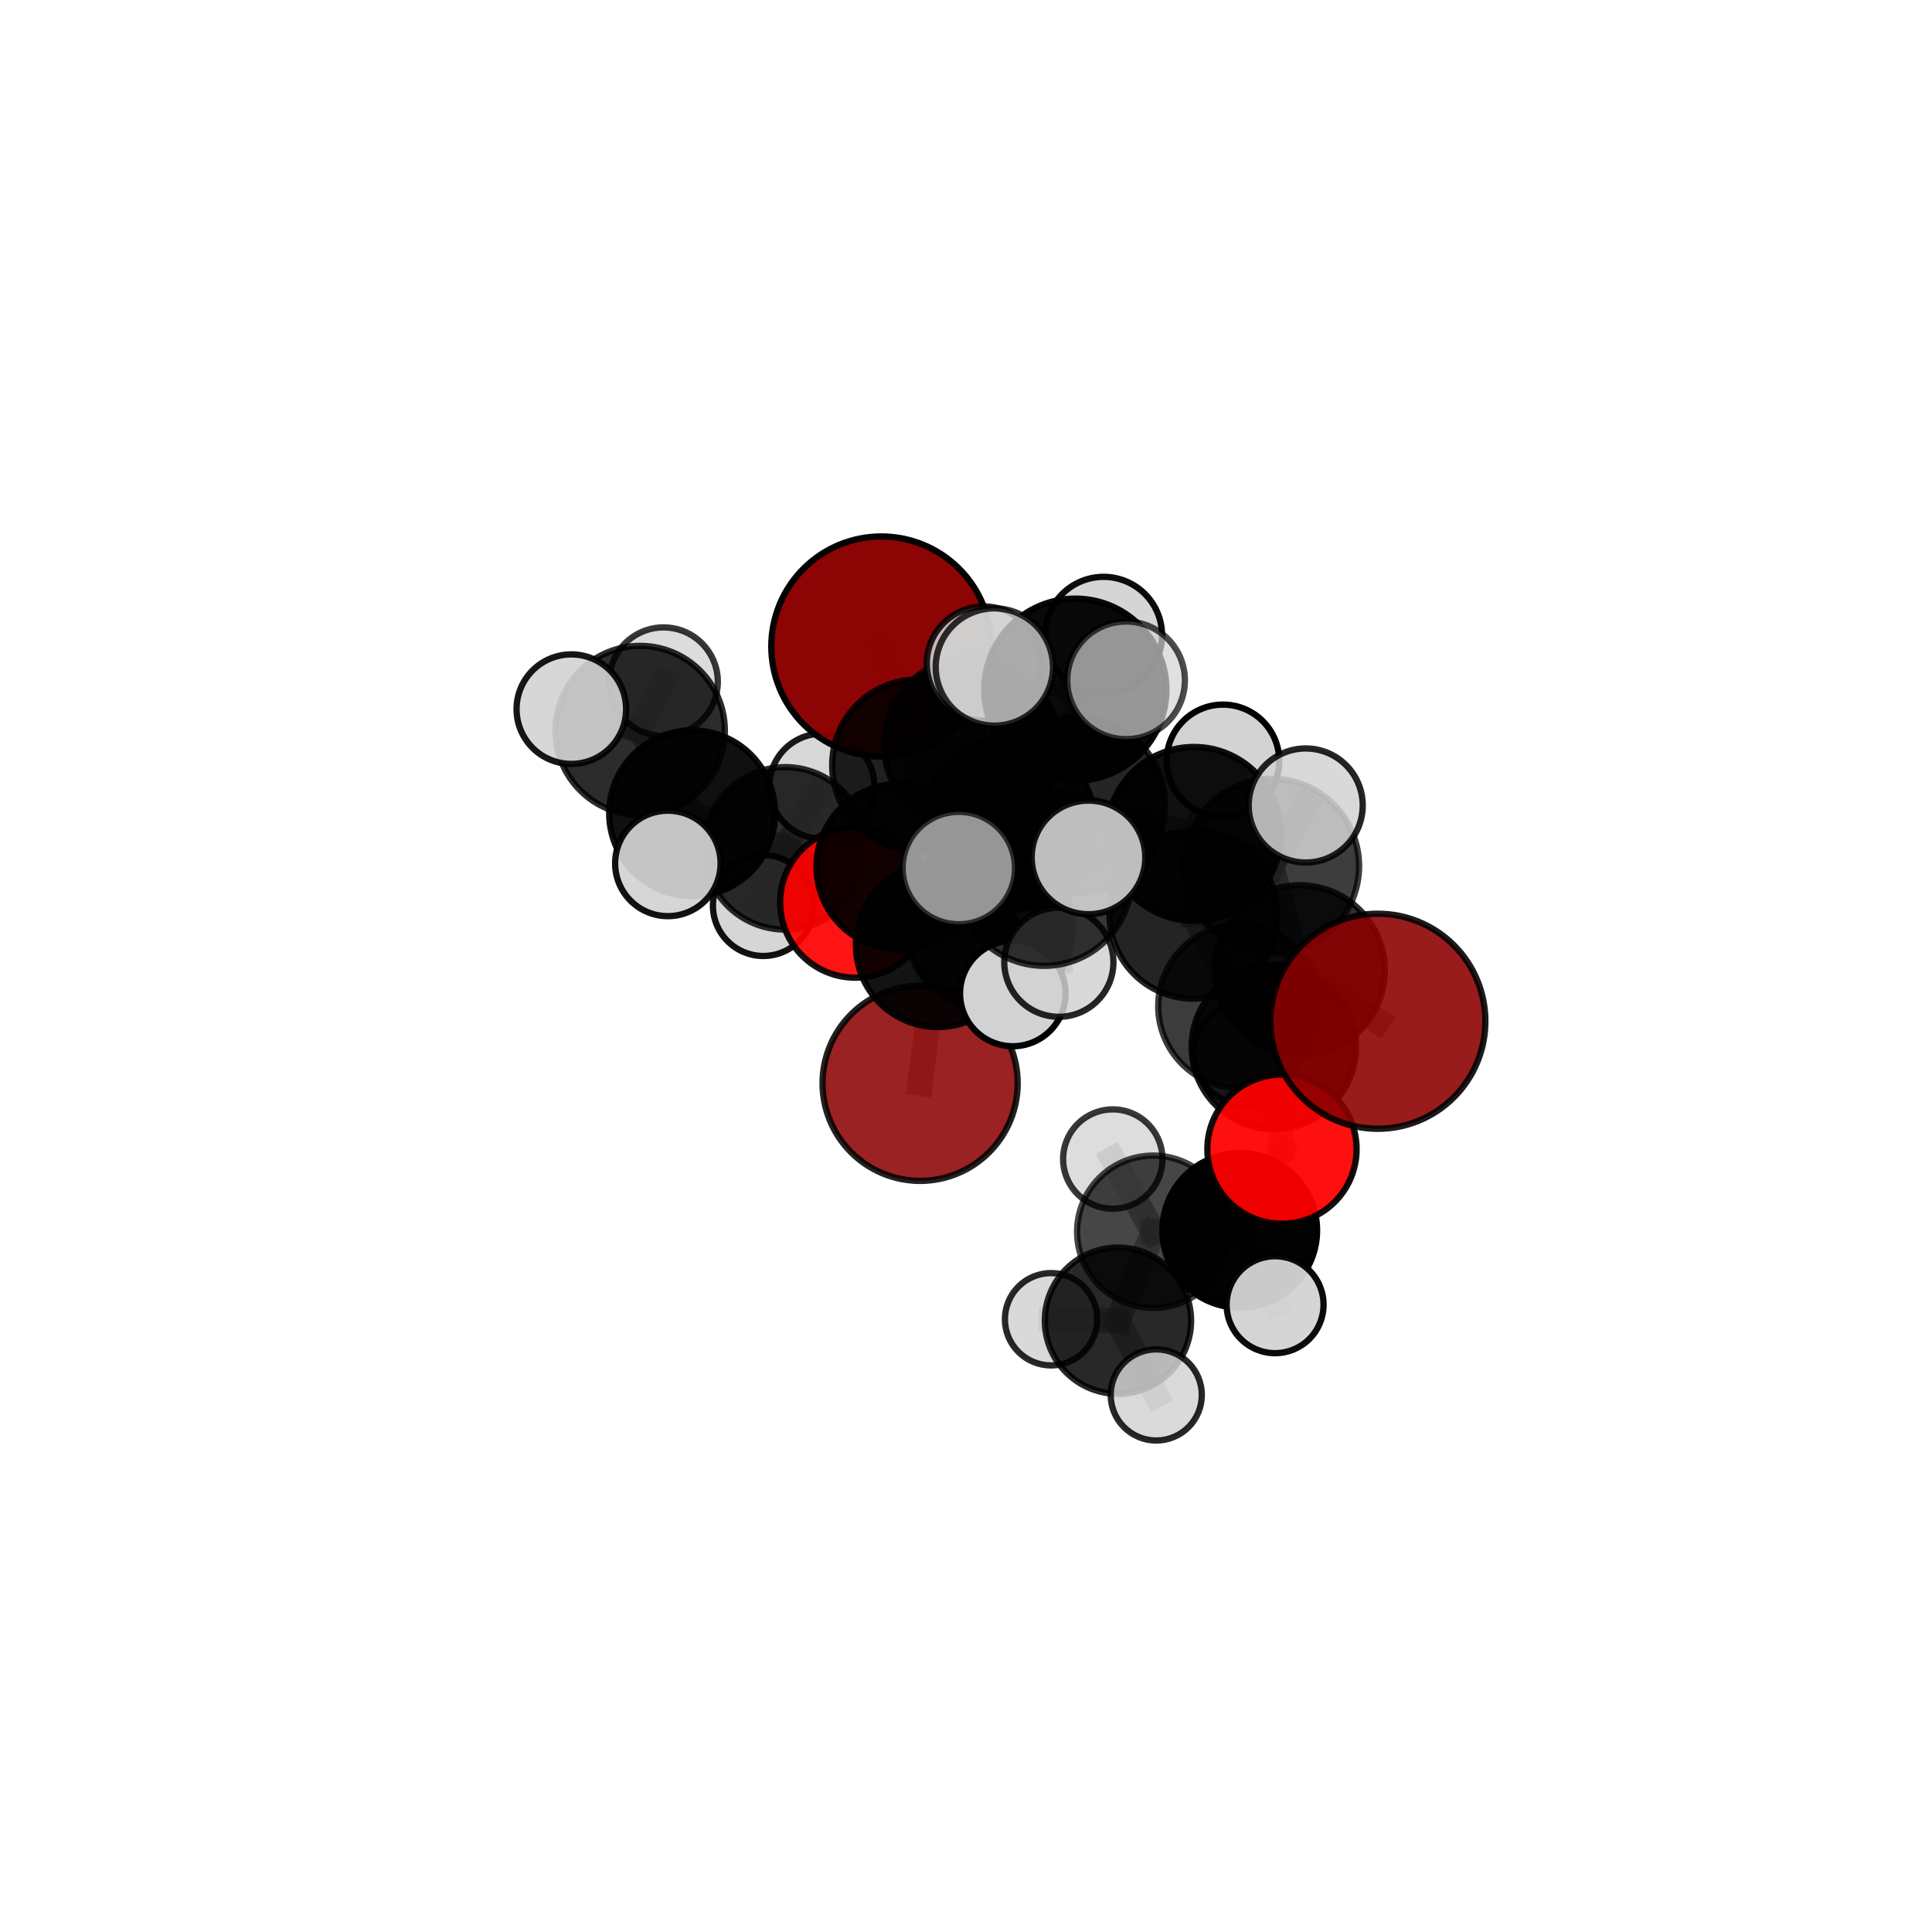 <?xml version="1.0" encoding="utf-8" standalone="no"?>
<!DOCTYPE svg PUBLIC "-//W3C//DTD SVG 1.1//EN"
  "http://www.w3.org/Graphics/SVG/1.1/DTD/svg11.dtd">
<svg xmlns:xlink="http://www.w3.org/1999/xlink" width="153pt" height="153pt" viewBox="0 0 153 153" xmlns="http://www.w3.org/2000/svg" version="1.1">
 <defs>
  <style type="text/css">*{stroke-linejoin: round; stroke-linecap: butt}</style>
 </defs>
 <g id="figure_1">
  <g id="patch_1">
   <path d="M 0 153 
L 153 153 
L 153 0 
L 0 0 
L 0 153 
z
" style="fill: none"/>
  </g>
  <g id="patch_2">
   <path d="M 7.2 145.8 
L 145.8 145.8 
L 145.8 7.2 
L 7.2 7.2 
L 7.2 145.8 
z
" style="fill: none"/>
  </g>
  <g id="axes_1">
   <g id="line2d_1">
    <path d="M 69.792 51.193 
L 72.691 60.599 
" clip-path="url(#p7b67202064)" style="fill: none; stroke: #808080; stroke-opacity: 0.731; stroke-width: 2; stroke-linecap: square"/>
   </g>
   <g id="line2d_2">
    <path d="M 72.691 60.599 
L 71.22 68.628 
" clip-path="url(#p7b67202064)" style="fill: none; stroke: #808080; stroke-opacity: 0.703; stroke-width: 2; stroke-linecap: square"/>
   </g>
   <g id="line2d_3">
    <path d="M 109.114 80.875 
L 102.932 76.84 
" clip-path="url(#p7b67202064)" style="fill: none; stroke: #808080; stroke-opacity: 0.715; stroke-width: 2; stroke-linecap: square"/>
   </g>
   <g id="line2d_4">
    <path d="M 102.932 76.84 
L 100.879 82.908 
" clip-path="url(#p7b67202064)" style="fill: none; stroke: #808080; stroke-opacity: 0.695; stroke-width: 2; stroke-linecap: square"/>
   </g>
   <g id="line2d_5">
    <path d="M 72.866 85.79 
L 74.261 74.855 
" clip-path="url(#p7b67202064)" style="fill: none; stroke: #808080; stroke-opacity: 0.65; stroke-width: 2; stroke-linecap: square"/>
   </g>
   <g id="line2d_6">
    <path d="M 74.261 74.855 
L 71.22 68.628 
" clip-path="url(#p7b67202064)" style="fill: none; stroke: #808080; stroke-opacity: 0.679; stroke-width: 2; stroke-linecap: square"/>
   </g>
   <g id="line2d_7">
    <path d="M 101.522 91.005 
L 100.879 82.908 
" clip-path="url(#p7b67202064)" style="fill: none; stroke: #808080; stroke-opacity: 0.666; stroke-width: 2; stroke-linecap: square"/>
   </g>
   <g id="line2d_8">
    <path d="M 101.522 91.005 
L 98.178 97.437 
" clip-path="url(#p7b67202064)" style="fill: none; stroke: #808080; stroke-opacity: 0.638; stroke-width: 2; stroke-linecap: square"/>
   </g>
   <g id="line2d_9">
    <path d="M 98.178 97.437 
L 91.329 97.546 
" clip-path="url(#p7b67202064)" style="fill: none; stroke: #808080; stroke-opacity: 0.617; stroke-width: 2; stroke-linecap: square"/>
   </g>
   <g id="line2d_10">
    <path d="M 98.178 97.437 
L 100.978 103.323 
" clip-path="url(#p7b67202064)" style="fill: none; stroke: #808080; stroke-opacity: 0.615; stroke-width: 2; stroke-linecap: square"/>
   </g>
   <g id="line2d_11">
    <path d="M 67.739 71.468 
L 71.22 68.628 
" clip-path="url(#p7b67202064)" style="fill: none; stroke: #808080; stroke-opacity: 0.673; stroke-width: 2; stroke-linecap: square"/>
   </g>
   <g id="line2d_12">
    <path d="M 67.739 71.468 
L 62.174 67.183 
" clip-path="url(#p7b67202064)" style="fill: none; stroke: #808080; stroke-opacity: 0.664; stroke-width: 2; stroke-linecap: square"/>
   </g>
   <g id="line2d_13">
    <path d="M 62.174 67.183 
L 54.813 64.405 
" clip-path="url(#p7b67202064)" style="fill: none; stroke: #808080; stroke-opacity: 0.677; stroke-width: 2; stroke-linecap: square"/>
   </g>
   <g id="line2d_14">
    <path d="M 62.174 67.183 
L 60.45 71.714 
" clip-path="url(#p7b67202064)" style="fill: none; stroke: #808080; stroke-opacity: 0.654; stroke-width: 2; stroke-linecap: square"/>
   </g>
   <g id="line2d_15">
    <path d="M 62.174 67.183 
L 65.089 62.26 
" clip-path="url(#p7b67202064)" style="fill: none; stroke: #808080; stroke-opacity: 0.672; stroke-width: 2; stroke-linecap: square"/>
   </g>
   <g id="line2d_16">
    <path d="M 85.285 63.761 
L 94.551 66.038 
" clip-path="url(#p7b67202064)" style="fill: none; stroke: #808080; stroke-opacity: 0.742; stroke-width: 2; stroke-linecap: square"/>
   </g>
   <g id="line2d_17">
    <path d="M 85.285 63.761 
L 79.875 65.247 
" clip-path="url(#p7b67202064)" style="fill: none; stroke: #808080; stroke-opacity: 0.738; stroke-width: 2; stroke-linecap: square"/>
   </g>
   <g id="line2d_18">
    <path d="M 85.285 63.761 
L 85.157 54.618 
" clip-path="url(#p7b67202064)" style="fill: none; stroke: #808080; stroke-opacity: 0.768; stroke-width: 2; stroke-linecap: square"/>
   </g>
   <g id="line2d_19">
    <path d="M 85.285 63.761 
L 82.683 69.551 
" clip-path="url(#p7b67202064)" style="fill: none; stroke: #808080; stroke-opacity: 0.745; stroke-width: 2; stroke-linecap: square"/>
   </g>
   <g id="line2d_20">
    <path d="M 94.551 66.038 
L 100.716 68.591 
" clip-path="url(#p7b67202064)" style="fill: none; stroke: #808080; stroke-opacity: 0.737; stroke-width: 2; stroke-linecap: square"/>
   </g>
   <g id="line2d_21">
    <path d="M 94.551 66.038 
L 94.517 72.437 
" clip-path="url(#p7b67202064)" style="fill: none; stroke: #808080; stroke-opacity: 0.717; stroke-width: 2; stroke-linecap: square"/>
   </g>
   <g id="line2d_22">
    <path d="M 94.551 66.038 
L 96.848 60.258 
" clip-path="url(#p7b67202064)" style="fill: none; stroke: #808080; stroke-opacity: 0.742; stroke-width: 2; stroke-linecap: square"/>
   </g>
   <g id="line2d_23">
    <path d="M 79.875 65.247 
L 78.389 73.402 
" clip-path="url(#p7b67202064)" style="fill: none; stroke: #808080; stroke-opacity: 0.711; stroke-width: 2; stroke-linecap: square"/>
   </g>
   <g id="line2d_24">
    <path d="M 79.875 65.247 
L 76.934 58.975 
" clip-path="url(#p7b67202064)" style="fill: none; stroke: #808080; stroke-opacity: 0.734; stroke-width: 2; stroke-linecap: square"/>
   </g>
   <g id="line2d_25">
    <path d="M 85.157 54.618 
L 78.747 52.821 
" clip-path="url(#p7b67202064)" style="fill: none; stroke: #808080; stroke-opacity: 0.791; stroke-width: 2; stroke-linecap: square"/>
   </g>
   <g id="line2d_26">
    <path d="M 85.157 54.618 
L 89.176 53.877 
" clip-path="url(#p7b67202064)" style="fill: none; stroke: #808080; stroke-opacity: 0.793; stroke-width: 2; stroke-linecap: square"/>
   </g>
   <g id="line2d_27">
    <path d="M 85.157 54.618 
L 87.395 50.311 
" clip-path="url(#p7b67202064)" style="fill: none; stroke: #808080; stroke-opacity: 0.79; stroke-width: 2; stroke-linecap: square"/>
   </g>
   <g id="line2d_28">
    <path d="M 82.683 69.551 
L 75.929 68.744 
" clip-path="url(#p7b67202064)" style="fill: none; stroke: #808080; stroke-opacity: 0.745; stroke-width: 2; stroke-linecap: square"/>
   </g>
   <g id="line2d_29">
    <path d="M 82.683 69.551 
L 83.853 76.201 
" clip-path="url(#p7b67202064)" style="fill: none; stroke: #808080; stroke-opacity: 0.73; stroke-width: 2; stroke-linecap: square"/>
   </g>
   <g id="line2d_30">
    <path d="M 82.683 69.551 
L 86.2 67.9 
" clip-path="url(#p7b67202064)" style="fill: none; stroke: #808080; stroke-opacity: 0.751; stroke-width: 2; stroke-linecap: square"/>
   </g>
   <g id="line2d_31">
    <path d="M 100.716 68.591 
L 102.932 76.84 
" clip-path="url(#p7b67202064)" style="fill: none; stroke: #808080; stroke-opacity: 0.726; stroke-width: 2; stroke-linecap: square"/>
   </g>
   <g id="line2d_32">
    <path d="M 100.716 68.591 
L 103.403 63.788 
" clip-path="url(#p7b67202064)" style="fill: none; stroke: #808080; stroke-opacity: 0.752; stroke-width: 2; stroke-linecap: square"/>
   </g>
   <g id="line2d_33">
    <path d="M 94.517 72.437 
L 98.193 79.687 
" clip-path="url(#p7b67202064)" style="fill: none; stroke: #808080; stroke-opacity: 0.686; stroke-width: 2; stroke-linecap: square"/>
   </g>
   <g id="line2d_34">
    <path d="M 78.389 73.402 
L 74.261 74.855 
" clip-path="url(#p7b67202064)" style="fill: none; stroke: #808080; stroke-opacity: 0.683; stroke-width: 2; stroke-linecap: square"/>
   </g>
   <g id="line2d_35">
    <path d="M 78.389 73.402 
L 80.205 78.678 
" clip-path="url(#p7b67202064)" style="fill: none; stroke: #808080; stroke-opacity: 0.688; stroke-width: 2; stroke-linecap: square"/>
   </g>
   <g id="line2d_36">
    <path d="M 76.934 58.975 
L 72.691 60.599 
" clip-path="url(#p7b67202064)" style="fill: none; stroke: #808080; stroke-opacity: 0.73; stroke-width: 2; stroke-linecap: square"/>
   </g>
   <g id="line2d_37">
    <path d="M 76.934 58.975 
L 77.918 52.552 
" clip-path="url(#p7b67202064)" style="fill: none; stroke: #808080; stroke-opacity: 0.753; stroke-width: 2; stroke-linecap: square"/>
   </g>
   <g id="line2d_38">
    <path d="M 98.193 79.687 
L 100.879 82.908 
" clip-path="url(#p7b67202064)" style="fill: none; stroke: #808080; stroke-opacity: 0.675; stroke-width: 2; stroke-linecap: square"/>
   </g>
   <g id="line2d_39">
    <path d="M 98.193 79.687 
L 98.573 83.437 
" clip-path="url(#p7b67202064)" style="fill: none; stroke: #808080; stroke-opacity: 0.66; stroke-width: 2; stroke-linecap: square"/>
   </g>
   <g id="line2d_40">
    <path d="M 91.329 97.546 
L 88.535 104.591 
" clip-path="url(#p7b67202064)" style="fill: none; stroke: #808080; stroke-opacity: 0.594; stroke-width: 2; stroke-linecap: square"/>
   </g>
   <g id="line2d_41">
    <path d="M 91.329 97.546 
L 88.124 91.789 
" clip-path="url(#p7b67202064)" style="fill: none; stroke: #808080; stroke-opacity: 0.619; stroke-width: 2; stroke-linecap: square"/>
   </g>
   <g id="line2d_42">
    <path d="M 54.813 64.405 
L 50.695 57.853 
" clip-path="url(#p7b67202064)" style="fill: none; stroke: #808080; stroke-opacity: 0.697; stroke-width: 2; stroke-linecap: square"/>
   </g>
   <g id="line2d_43">
    <path d="M 54.813 64.405 
L 52.89 68.376 
" clip-path="url(#p7b67202064)" style="fill: none; stroke: #808080; stroke-opacity: 0.684; stroke-width: 2; stroke-linecap: square"/>
   </g>
   <g id="line2d_44">
    <path d="M 88.535 104.591 
L 83.238 104.475 
" clip-path="url(#p7b67202064)" style="fill: none; stroke: #808080; stroke-opacity: 0.574; stroke-width: 2; stroke-linecap: square"/>
   </g>
   <g id="line2d_45">
    <path d="M 88.535 104.591 
L 91.566 110.47 
" clip-path="url(#p7b67202064)" style="fill: none; stroke: #808080; stroke-opacity: 0.569; stroke-width: 2; stroke-linecap: square"/>
   </g>
   <g id="line2d_46">
    <path d="M 50.695 57.853 
L 45.244 56.16 
" clip-path="url(#p7b67202064)" style="fill: none; stroke: #808080; stroke-opacity: 0.714; stroke-width: 2; stroke-linecap: square"/>
   </g>
   <g id="line2d_47">
    <path d="M 50.695 57.853 
L 52.545 53.986 
" clip-path="url(#p7b67202064)" style="fill: none; stroke: #808080; stroke-opacity: 0.709; stroke-width: 2; stroke-linecap: square"/>
   </g>
   <g id="Path3DCollection_1">
    <path d="M 60.45 75.707 
C 61.509 75.707 62.524 75.286 63.273 74.537 
C 64.022 73.789 64.442 72.773 64.442 71.714 
C 64.442 70.656 64.022 69.64 63.273 68.891 
C 62.524 68.143 61.509 67.722 60.45 67.722 
C 59.391 67.722 58.376 68.143 57.627 68.891 
C 56.878 69.64 56.458 70.656 56.458 71.714 
C 56.458 72.773 56.878 73.789 57.627 74.537 
C 58.376 75.286 59.391 75.707 60.45 75.707 
z
" clip-path="url(#p7b67202064)" style="fill: #d3d3d3; fill-opacity: 0.927; stroke: #000000; stroke-opacity: 0.927; stroke-width: 0.5"/>
    <path d="M 65.089 66.419 
C 66.192 66.419 67.25 65.981 68.029 65.201 
C 68.809 64.421 69.247 63.363 69.247 62.26 
C 69.247 61.158 68.809 60.1 68.029 59.32 
C 67.25 58.54 66.192 58.102 65.089 58.102 
C 63.986 58.102 62.928 58.54 62.148 59.32 
C 61.369 60.1 60.93 61.158 60.93 62.26 
C 60.93 63.363 61.369 64.421 62.148 65.201 
C 62.928 65.981 63.986 66.419 65.089 66.419 
z
" clip-path="url(#p7b67202064)" style="fill: #d3d3d3; fill-opacity: 0.897; stroke: #000000; stroke-opacity: 0.897; stroke-width: 0.5"/>
    <path d="M 52.545 58.288 
C 53.686 58.288 54.78 57.834 55.587 57.028 
C 56.393 56.221 56.847 55.127 56.847 53.986 
C 56.847 52.846 56.393 51.752 55.587 50.945 
C 54.78 50.138 53.686 49.685 52.545 49.685 
C 51.405 49.685 50.311 50.138 49.504 50.945 
C 48.697 51.752 48.244 52.846 48.244 53.986 
C 48.244 55.127 48.697 56.221 49.504 57.028 
C 50.311 57.834 51.405 58.288 52.545 58.288 
z
" clip-path="url(#p7b67202064)" style="fill: #d3d3d3; fill-opacity: 0.783; stroke: #000000; stroke-opacity: 0.783; stroke-width: 0.5"/>
    <path d="M 62.174 73.615 
C 63.88 73.615 65.516 72.938 66.723 71.731 
C 67.929 70.525 68.607 68.889 68.607 67.183 
C 68.607 65.477 67.929 63.84 66.723 62.634 
C 65.516 61.428 63.88 60.75 62.174 60.75 
C 60.468 60.75 58.832 61.428 57.626 62.634 
C 56.419 63.84 55.741 65.477 55.741 67.183 
C 55.741 68.889 56.419 70.525 57.626 71.731 
C 58.832 72.938 60.468 73.615 62.174 73.615 
z
" clip-path="url(#p7b67202064)" style="fill-opacity: 0.817; stroke: #000000; stroke-opacity: 0.817; stroke-width: 0.5"/>
    <path d="M 50.695 64.559 
C 52.474 64.559 54.179 63.852 55.437 62.595 
C 56.694 61.338 57.401 59.632 57.401 57.853 
C 57.401 56.075 56.694 54.369 55.437 53.112 
C 54.179 51.854 52.474 51.148 50.695 51.148 
C 48.917 51.148 47.211 51.854 45.954 53.112 
C 44.696 54.369 43.99 56.075 43.99 57.853 
C 43.99 59.632 44.696 61.338 45.954 62.595 
C 47.211 63.852 48.917 64.559 50.695 64.559 
z
" clip-path="url(#p7b67202064)" style="fill-opacity: 0.826; stroke: #000000; stroke-opacity: 0.826; stroke-width: 0.5"/>
    <path d="M 54.813 70.974 
C 56.555 70.974 58.226 70.281 59.458 69.05 
C 60.689 67.818 61.381 66.147 61.381 64.405 
C 61.381 62.663 60.689 60.992 59.458 59.761 
C 58.226 58.529 56.555 57.837 54.813 57.837 
C 53.071 57.837 51.4 58.529 50.168 59.761 
C 48.937 60.992 48.245 62.663 48.245 64.405 
C 48.245 66.147 48.937 67.818 50.168 69.05 
C 51.4 70.281 53.071 70.974 54.813 70.974 
z
" clip-path="url(#p7b67202064)" style="fill-opacity: 0.936; stroke: #000000; stroke-opacity: 0.936; stroke-width: 0.5"/>
    <path d="M 67.739 77.426 
C 69.319 77.426 70.835 76.799 71.952 75.681 
C 73.07 74.564 73.698 73.048 73.698 71.468 
C 73.698 69.888 73.07 68.372 71.952 67.255 
C 70.835 66.138 69.319 65.51 67.739 65.51 
C 66.159 65.51 64.644 66.138 63.526 67.255 
C 62.409 68.372 61.781 69.888 61.781 71.468 
C 61.781 73.048 62.409 74.564 63.526 75.681 
C 64.644 76.799 66.159 77.426 67.739 77.426 
z
" clip-path="url(#p7b67202064)" style="fill: #ff0000; fill-opacity: 0.918; stroke: #000000; stroke-opacity: 0.918; stroke-width: 0.5"/>
    <path d="M 45.244 60.497 
C 46.394 60.497 47.498 60.04 48.311 59.227 
C 49.124 58.414 49.581 57.31 49.581 56.16 
C 49.581 55.01 49.124 53.906 48.311 53.093 
C 47.498 52.28 46.394 51.823 45.244 51.823 
C 44.094 51.823 42.991 52.28 42.177 53.093 
C 41.364 53.906 40.907 55.01 40.907 56.16 
C 40.907 57.31 41.364 58.414 42.177 59.227 
C 42.991 60.04 44.094 60.497 45.244 60.497 
z
" clip-path="url(#p7b67202064)" style="fill: #d3d3d3; fill-opacity: 0.91; stroke: #000000; stroke-opacity: 0.91; stroke-width: 0.5"/>
    <path d="M 69.792 59.904 
C 72.102 59.904 74.318 58.986 75.951 57.352 
C 77.584 55.719 78.502 53.503 78.502 51.193 
C 78.502 48.883 77.584 46.668 75.951 45.034 
C 74.318 43.401 72.102 42.483 69.792 42.483 
C 67.482 42.483 65.266 43.401 63.633 45.034 
C 61.999 46.668 61.082 48.883 61.082 51.193 
C 61.082 53.503 61.999 55.719 63.633 57.352 
C 65.266 58.986 67.482 59.904 69.792 59.904 
z
" clip-path="url(#p7b67202064)" style="fill: #8b0000; fill-opacity: 0.983; stroke: #000000; stroke-opacity: 0.983; stroke-width: 0.5"/>
    <path d="M 52.89 72.553 
C 53.998 72.553 55.06 72.113 55.843 71.329 
C 56.626 70.546 57.066 69.484 57.066 68.376 
C 57.066 67.269 56.626 66.207 55.843 65.424 
C 55.06 64.64 53.998 64.2 52.89 64.2 
C 51.783 64.2 50.72 64.64 49.937 65.424 
C 49.154 66.207 48.714 67.269 48.714 68.376 
C 48.714 69.484 49.154 70.546 49.937 71.329 
C 50.72 72.113 51.783 72.553 52.89 72.553 
z
" clip-path="url(#p7b67202064)" style="fill: #d3d3d3; fill-opacity: 0.928; stroke: #000000; stroke-opacity: 0.928; stroke-width: 0.5"/>
    <path d="M 71.22 75.188 
C 72.959 75.188 74.628 74.497 75.858 73.267 
C 77.088 72.037 77.779 70.368 77.779 68.628 
C 77.779 66.889 77.088 65.22 75.858 63.99 
C 74.628 62.76 72.959 62.069 71.22 62.069 
C 69.48 62.069 67.811 62.76 66.581 63.99 
C 65.351 65.22 64.66 66.889 64.66 68.628 
C 64.66 70.368 65.351 72.037 66.581 73.267 
C 67.811 74.497 69.48 75.188 71.22 75.188 
z
" clip-path="url(#p7b67202064)" style="fill-opacity: 0.924; stroke: #000000; stroke-opacity: 0.924; stroke-width: 0.5"/>
    <path d="M 72.866 93.517 
C 74.916 93.517 76.881 92.703 78.33 91.254 
C 79.779 89.805 80.593 87.839 80.593 85.79 
C 80.593 83.741 79.779 81.775 78.33 80.326 
C 76.881 78.877 74.916 78.063 72.866 78.063 
C 70.817 78.063 68.852 78.877 67.403 80.326 
C 65.954 81.775 65.14 83.741 65.14 85.79 
C 65.14 87.839 65.954 89.805 67.403 91.254 
C 68.852 92.703 70.817 93.517 72.866 93.517 
z
" clip-path="url(#p7b67202064)" style="fill: #8b0000; fill-opacity: 0.867; stroke: #000000; stroke-opacity: 0.867; stroke-width: 0.5"/>
    <path d="M 72.691 67.388 
C 74.492 67.388 76.219 66.673 77.492 65.4 
C 78.766 64.126 79.481 62.399 79.481 60.599 
C 79.481 58.798 78.766 57.071 77.492 55.798 
C 76.219 54.525 74.492 53.809 72.691 53.809 
C 70.891 53.809 69.164 54.525 67.891 55.798 
C 66.617 57.071 65.902 58.798 65.902 60.599 
C 65.902 62.399 66.617 64.126 67.891 65.4 
C 69.164 66.673 70.891 67.388 72.691 67.388 
z
" clip-path="url(#p7b67202064)" style="fill-opacity: 0.874; stroke: #000000; stroke-opacity: 0.874; stroke-width: 0.5"/>
    <path d="M 74.261 81.334 
C 75.979 81.334 77.627 80.651 78.842 79.436 
C 80.057 78.221 80.739 76.573 80.739 74.855 
C 80.739 73.137 80.057 71.489 78.842 70.274 
C 77.627 69.059 75.979 68.376 74.261 68.376 
C 72.543 68.376 70.894 69.059 69.68 70.274 
C 68.465 71.489 67.782 73.137 67.782 74.855 
C 67.782 76.573 68.465 78.221 69.68 79.436 
C 70.894 80.651 72.543 81.334 74.261 81.334 
z
" clip-path="url(#p7b67202064)" style="fill-opacity: 0.925; stroke: #000000; stroke-opacity: 0.925; stroke-width: 0.5"/>
    <path d="M 83.238 108.132 
C 84.208 108.132 85.138 107.746 85.823 107.061 
C 86.509 106.375 86.894 105.445 86.894 104.475 
C 86.894 103.505 86.509 102.575 85.823 101.889 
C 85.138 101.204 84.208 100.818 83.238 100.818 
C 82.268 100.818 81.338 101.204 80.652 101.889 
C 79.967 102.575 79.581 103.505 79.581 104.475 
C 79.581 105.445 79.967 106.375 80.652 107.061 
C 81.338 107.746 82.268 108.132 83.238 108.132 
z
" clip-path="url(#p7b67202064)" style="fill: #d3d3d3; fill-opacity: 0.84; stroke: #000000; stroke-opacity: 0.84; stroke-width: 0.5"/>
    <path d="M 98.573 87.46 
C 99.639 87.46 100.663 87.036 101.417 86.282 
C 102.172 85.527 102.596 84.504 102.596 83.437 
C 102.596 82.37 102.172 81.347 101.417 80.592 
C 100.663 79.838 99.639 79.414 98.573 79.414 
C 97.506 79.414 96.482 79.838 95.728 80.592 
C 94.973 81.347 94.549 82.37 94.549 83.437 
C 94.549 84.504 94.973 85.527 95.728 86.282 
C 96.482 87.036 97.506 87.46 98.573 87.46 
z
" clip-path="url(#p7b67202064)" style="fill: #d3d3d3; fill-opacity: 0.9; stroke: #000000; stroke-opacity: 0.9; stroke-width: 0.5"/>
    <path d="M 76.934 65.896 
C 78.77 65.896 80.53 65.166 81.828 63.869 
C 83.126 62.571 83.855 60.81 83.855 58.975 
C 83.855 57.139 83.126 55.378 81.828 54.08 
C 80.53 52.783 78.77 52.053 76.934 52.053 
C 75.099 52.053 73.338 52.783 72.04 54.08 
C 70.742 55.378 70.013 57.139 70.013 58.975 
C 70.013 60.81 70.742 62.571 72.04 63.869 
C 73.338 65.166 75.099 65.896 76.934 65.896 
z
" clip-path="url(#p7b67202064)" style="fill-opacity: 0.89; stroke: #000000; stroke-opacity: 0.89; stroke-width: 0.5"/>
    <path d="M 88.535 110.382 
C 90.07 110.382 91.543 109.771 92.629 108.685 
C 93.715 107.599 94.326 106.126 94.326 104.591 
C 94.326 103.055 93.715 101.582 92.629 100.496 
C 91.543 99.41 90.07 98.799 88.535 98.799 
C 86.999 98.799 85.526 99.41 84.44 100.496 
C 83.354 101.582 82.743 103.055 82.743 104.591 
C 82.743 106.126 83.354 107.599 84.44 108.685 
C 85.526 109.771 86.999 110.382 88.535 110.382 
z
" clip-path="url(#p7b67202064)" style="fill-opacity: 0.842; stroke: #000000; stroke-opacity: 0.842; stroke-width: 0.5"/>
    <path d="M 91.566 114.078 
C 92.523 114.078 93.441 113.698 94.118 113.021 
C 94.794 112.345 95.175 111.427 95.175 110.47 
C 95.175 109.513 94.794 108.595 94.118 107.918 
C 93.441 107.242 92.523 106.861 91.566 106.861 
C 90.609 106.861 89.691 107.242 89.015 107.918 
C 88.338 108.595 87.958 109.513 87.958 110.47 
C 87.958 111.427 88.338 112.345 89.015 113.021 
C 89.691 113.698 90.609 114.078 91.566 114.078 
z
" clip-path="url(#p7b67202064)" style="fill: #d3d3d3; fill-opacity: 0.847; stroke: #000000; stroke-opacity: 0.847; stroke-width: 0.5"/>
    <path d="M 77.918 57.078 
C 79.119 57.078 80.27 56.601 81.119 55.752 
C 81.968 54.904 82.445 53.752 82.445 52.552 
C 82.445 51.352 81.968 50.2 81.119 49.351 
C 80.27 48.503 79.119 48.026 77.918 48.026 
C 76.718 48.026 75.566 48.503 74.718 49.351 
C 73.869 50.2 73.392 51.352 73.392 52.552 
C 73.392 53.752 73.869 54.904 74.718 55.752 
C 75.566 56.601 76.718 57.078 77.918 57.078 
z
" clip-path="url(#p7b67202064)" style="fill: #d3d3d3; fill-opacity: 0.857; stroke: #000000; stroke-opacity: 0.857; stroke-width: 0.5"/>
    <path d="M 88.124 95.722 
C 89.168 95.722 90.168 95.307 90.906 94.57 
C 91.643 93.832 92.058 92.832 92.058 91.789 
C 92.058 90.745 91.643 89.745 90.906 89.007 
C 90.168 88.27 89.168 87.855 88.124 87.855 
C 87.081 87.855 86.081 88.27 85.343 89.007 
C 84.606 89.745 84.191 90.745 84.191 91.789 
C 84.191 92.832 84.606 93.832 85.343 94.57 
C 86.081 95.307 87.081 95.722 88.124 95.722 
z
" clip-path="url(#p7b67202064)" style="fill: #d3d3d3; fill-opacity: 0.779; stroke: #000000; stroke-opacity: 0.779; stroke-width: 0.5"/>
    <path d="M 78.389 80.017 
C 80.143 80.017 81.826 79.32 83.066 78.079 
C 84.307 76.839 85.004 75.156 85.004 73.402 
C 85.004 71.647 84.307 69.965 83.066 68.724 
C 81.826 67.484 80.143 66.786 78.389 66.786 
C 76.634 66.786 74.952 67.484 73.711 68.724 
C 72.47 69.965 71.773 71.647 71.773 73.402 
C 71.773 75.156 72.47 76.839 73.711 78.079 
C 74.952 79.32 76.634 80.017 78.389 80.017 
z
" clip-path="url(#p7b67202064)" style="fill-opacity: 0.833; stroke: #000000; stroke-opacity: 0.833; stroke-width: 0.5"/>
    <path d="M 98.193 86.159 
C 99.91 86.159 101.556 85.477 102.769 84.263 
C 103.983 83.05 104.665 81.403 104.665 79.687 
C 104.665 77.971 103.983 76.325 102.769 75.111 
C 101.556 73.898 99.91 73.216 98.193 73.216 
C 96.477 73.216 94.831 73.898 93.617 75.111 
C 92.404 76.325 91.722 77.971 91.722 79.687 
C 91.722 81.403 92.404 83.05 93.617 84.263 
C 94.831 85.477 96.477 86.159 98.193 86.159 
z
" clip-path="url(#p7b67202064)" style="fill-opacity: 0.763; stroke: #000000; stroke-opacity: 0.763; stroke-width: 0.5"/>
    <path d="M 94.517 79.09 
C 96.281 79.09 97.974 78.389 99.222 77.141 
C 100.469 75.894 101.17 74.201 101.17 72.437 
C 101.17 70.672 100.469 68.98 99.222 67.732 
C 97.974 66.484 96.281 65.783 94.517 65.783 
C 92.752 65.783 91.06 66.484 89.812 67.732 
C 88.565 68.98 87.864 70.672 87.864 72.437 
C 87.864 74.201 88.565 75.894 89.812 77.141 
C 91.06 78.389 92.752 79.09 94.517 79.09 
z
" clip-path="url(#p7b67202064)" style="fill-opacity: 0.858; stroke: #000000; stroke-opacity: 0.858; stroke-width: 0.5"/>
    <path d="M 91.329 103.579 
C 92.929 103.579 94.464 102.943 95.595 101.812 
C 96.727 100.681 97.363 99.146 97.363 97.546 
C 97.363 95.946 96.727 94.411 95.595 93.279 
C 94.464 92.148 92.929 91.512 91.329 91.512 
C 89.729 91.512 88.194 92.148 87.063 93.279 
C 85.931 94.411 85.296 95.946 85.296 97.546 
C 85.296 99.146 85.931 100.681 87.063 101.812 
C 88.194 102.943 89.729 103.579 91.329 103.579 
z
" clip-path="url(#p7b67202064)" style="fill-opacity: 0.723; stroke: #000000; stroke-opacity: 0.723; stroke-width: 0.5"/>
    <path d="M 79.875 72.088 
C 81.689 72.088 83.43 71.368 84.713 70.085 
C 85.996 68.802 86.717 67.061 86.717 65.247 
C 86.717 63.432 85.996 61.692 84.713 60.409 
C 83.43 59.126 81.689 58.405 79.875 58.405 
C 78.061 58.405 76.32 59.126 75.037 60.409 
C 73.754 61.692 73.033 63.432 73.033 65.247 
C 73.033 67.061 73.754 68.802 75.037 70.085 
C 76.32 71.368 78.061 72.088 79.875 72.088 
z
" clip-path="url(#p7b67202064)" style="fill-opacity: 0.884; stroke: #000000; stroke-opacity: 0.884; stroke-width: 0.5"/>
    <path d="M 80.205 82.855 
C 81.313 82.855 82.376 82.415 83.159 81.632 
C 83.942 80.848 84.383 79.786 84.383 78.678 
C 84.383 77.57 83.942 76.508 83.159 75.724 
C 82.376 74.941 81.313 74.501 80.205 74.501 
C 79.098 74.501 78.035 74.941 77.252 75.724 
C 76.468 76.508 76.028 77.57 76.028 78.678 
C 76.028 79.786 76.468 80.848 77.252 81.632 
C 78.035 82.415 79.098 82.855 80.205 82.855 
z
" clip-path="url(#p7b67202064)" style="fill: #d3d3d3; fill-opacity: 0.995; stroke: #000000; stroke-opacity: 0.995; stroke-width: 0.5"/>
    <path d="M 96.848 64.716 
C 98.03 64.716 99.164 64.246 100 63.41 
C 100.836 62.574 101.306 61.44 101.306 60.258 
C 101.306 59.075 100.836 57.941 100 57.105 
C 99.164 56.269 98.03 55.799 96.848 55.799 
C 95.665 55.799 94.531 56.269 93.695 57.105 
C 92.859 57.941 92.389 59.075 92.389 60.258 
C 92.389 61.44 92.859 62.574 93.695 63.41 
C 94.531 64.246 95.665 64.716 96.848 64.716 
z
" clip-path="url(#p7b67202064)" style="fill: #d3d3d3; stroke: #000000; stroke-width: 0.5"/>
    <path d="M 98.178 103.562 
C 99.803 103.562 101.361 102.917 102.509 101.768 
C 103.658 100.619 104.303 99.061 104.303 97.437 
C 104.303 95.812 103.658 94.254 102.509 93.105 
C 101.361 91.957 99.803 91.311 98.178 91.311 
C 96.554 91.311 94.995 91.957 93.847 93.105 
C 92.698 94.254 92.053 95.812 92.053 97.437 
C 92.053 99.061 92.698 100.619 93.847 101.768 
C 94.995 102.917 96.554 103.562 98.178 103.562 
z
" clip-path="url(#p7b67202064)" style="fill-opacity: 0.991; stroke: #000000; stroke-opacity: 0.991; stroke-width: 0.5"/>
    <path d="M 94.551 72.923 
C 96.377 72.923 98.128 72.198 99.42 70.906 
C 100.711 69.615 101.436 67.864 101.436 66.038 
C 101.436 64.212 100.711 62.461 99.42 61.169 
C 98.128 59.878 96.377 59.153 94.551 59.153 
C 92.725 59.153 90.974 59.878 89.683 61.169 
C 88.391 62.461 87.666 64.212 87.666 66.038 
C 87.666 67.864 88.391 69.615 89.683 70.906 
C 90.974 72.198 92.725 72.923 94.551 72.923 
z
" clip-path="url(#p7b67202064)" style="fill-opacity: 0.935; stroke: #000000; stroke-opacity: 0.935; stroke-width: 0.5"/>
    <path d="M 100.879 89.417 
C 102.605 89.417 104.26 88.731 105.481 87.51 
C 106.702 86.29 107.387 84.634 107.387 82.908 
C 107.387 81.182 106.702 79.526 105.481 78.306 
C 104.26 77.085 102.605 76.399 100.879 76.399 
C 99.152 76.399 97.497 77.085 96.276 78.306 
C 95.056 79.526 94.37 81.182 94.37 82.908 
C 94.37 84.634 95.056 86.29 96.276 87.51 
C 97.497 88.731 99.152 89.417 100.879 89.417 
z
" clip-path="url(#p7b67202064)" style="fill-opacity: 0.896; stroke: #000000; stroke-opacity: 0.896; stroke-width: 0.5"/>
    <path d="M 87.395 54.941 
C 88.623 54.941 89.801 54.453 90.669 53.585 
C 91.538 52.717 92.026 51.539 92.026 50.311 
C 92.026 49.083 91.538 47.905 90.669 47.037 
C 89.801 46.169 88.623 45.681 87.395 45.681 
C 86.167 45.681 84.99 46.169 84.121 47.037 
C 83.253 47.905 82.765 49.083 82.765 50.311 
C 82.765 51.539 83.253 52.717 84.121 53.585 
C 84.99 54.453 86.167 54.941 87.395 54.941 
z
" clip-path="url(#p7b67202064)" style="fill: #d3d3d3; fill-opacity: 0.95; stroke: #000000; stroke-opacity: 0.95; stroke-width: 0.5"/>
    <path d="M 100.978 107.161 
C 101.996 107.161 102.972 106.757 103.692 106.037 
C 104.412 105.317 104.816 104.341 104.816 103.323 
C 104.816 102.305 104.412 101.329 103.692 100.609 
C 102.972 99.889 101.996 99.485 100.978 99.485 
C 99.96 99.485 98.984 99.889 98.264 100.609 
C 97.544 101.329 97.14 102.305 97.14 103.323 
C 97.14 104.341 97.544 105.317 98.264 106.037 
C 98.984 106.757 99.96 107.161 100.978 107.161 
z
" clip-path="url(#p7b67202064)" style="fill: #d3d3d3; fill-opacity: 0.955; stroke: #000000; stroke-opacity: 0.955; stroke-width: 0.5"/>
    <path d="M 85.285 70.734 
C 87.135 70.734 88.908 69.999 90.216 68.691 
C 91.524 67.384 92.258 65.61 92.258 63.761 
C 92.258 61.911 91.524 60.138 90.216 58.83 
C 88.908 57.522 87.135 56.787 85.285 56.787 
C 83.436 56.787 81.662 57.522 80.355 58.83 
C 79.047 60.138 78.312 61.911 78.312 63.761 
C 78.312 65.61 79.047 67.384 80.355 68.691 
C 81.662 69.999 83.436 70.734 85.285 70.734 
z
" clip-path="url(#p7b67202064)" style="fill-opacity: 0.853; stroke: #000000; stroke-opacity: 0.853; stroke-width: 0.5"/>
    <path d="M 101.522 96.914 
C 103.089 96.914 104.592 96.292 105.701 95.183 
C 106.809 94.075 107.431 92.572 107.431 91.005 
C 107.431 89.438 106.809 87.935 105.701 86.827 
C 104.592 85.719 103.089 85.096 101.522 85.096 
C 99.955 85.096 98.452 85.719 97.344 86.827 
C 96.236 87.935 95.613 89.438 95.613 91.005 
C 95.613 92.572 96.236 94.075 97.344 95.183 
C 98.452 96.292 99.955 96.914 101.522 96.914 
z
" clip-path="url(#p7b67202064)" style="fill: #ff0000; fill-opacity: 0.937; stroke: #000000; stroke-opacity: 0.937; stroke-width: 0.5"/>
    <path d="M 85.157 61.83 
C 87.07 61.83 88.905 61.07 90.257 59.718 
C 91.61 58.365 92.37 56.531 92.37 54.618 
C 92.37 52.705 91.61 50.871 90.257 49.518 
C 88.905 48.166 87.07 47.406 85.157 47.406 
C 83.245 47.406 81.41 48.166 80.057 49.518 
C 78.705 50.871 77.945 52.705 77.945 54.618 
C 77.945 56.531 78.705 58.365 80.057 59.718 
C 81.41 61.07 83.245 61.83 85.157 61.83 
z
" clip-path="url(#p7b67202064)" style="fill-opacity: 0.958; stroke: #000000; stroke-opacity: 0.958; stroke-width: 0.5"/>
    <path d="M 100.716 75.505 
C 102.55 75.505 104.309 74.776 105.605 73.48 
C 106.902 72.183 107.63 70.425 107.63 68.591 
C 107.63 66.758 106.902 64.999 105.605 63.702 
C 104.309 62.406 102.55 61.677 100.716 61.677 
C 98.883 61.677 97.124 62.406 95.828 63.702 
C 94.531 64.999 93.803 66.758 93.803 68.591 
C 93.803 70.425 94.531 72.183 95.828 73.48 
C 97.124 74.776 98.883 75.505 100.716 75.505 
z
" clip-path="url(#p7b67202064)" style="fill-opacity: 0.759; stroke: #000000; stroke-opacity: 0.759; stroke-width: 0.5"/>
    <path d="M 102.932 83.578 
C 104.719 83.578 106.433 82.868 107.697 81.605 
C 108.96 80.341 109.67 78.627 109.67 76.84 
C 109.67 75.053 108.96 73.339 107.697 72.076 
C 106.433 70.812 104.719 70.102 102.932 70.102 
C 101.145 70.102 99.431 70.812 98.168 72.076 
C 96.904 73.339 96.194 75.053 96.194 76.84 
C 96.194 78.627 96.904 80.341 98.168 81.605 
C 99.431 82.868 101.145 83.578 102.932 83.578 
z
" clip-path="url(#p7b67202064)" style="fill-opacity: 0.809; stroke: #000000; stroke-opacity: 0.809; stroke-width: 0.5"/>
    <path d="M 78.747 57.465 
C 79.978 57.465 81.16 56.976 82.031 56.105 
C 82.901 55.234 83.391 54.053 83.391 52.821 
C 83.391 51.589 82.901 50.408 82.031 49.537 
C 81.16 48.666 79.978 48.177 78.747 48.177 
C 77.515 48.177 76.334 48.666 75.463 49.537 
C 74.592 50.408 74.103 51.589 74.103 52.821 
C 74.103 54.053 74.592 55.234 75.463 56.105 
C 76.334 56.976 77.515 57.465 78.747 57.465 
z
" clip-path="url(#p7b67202064)" style="fill: #d3d3d3; fill-opacity: 0.801; stroke: #000000; stroke-opacity: 0.801; stroke-width: 0.5"/>
    <path d="M 83.853 80.523 
C 84.999 80.523 86.099 80.068 86.909 79.257 
C 87.72 78.447 88.175 77.347 88.175 76.201 
C 88.175 75.055 87.72 73.955 86.909 73.145 
C 86.099 72.334 84.999 71.879 83.853 71.879 
C 82.707 71.879 81.607 72.334 80.797 73.145 
C 79.986 73.955 79.531 75.055 79.531 76.201 
C 79.531 77.347 79.986 78.447 80.797 79.257 
C 81.607 80.068 82.707 80.523 83.853 80.523 
z
" clip-path="url(#p7b67202064)" style="fill: #d3d3d3; fill-opacity: 0.848; stroke: #000000; stroke-opacity: 0.848; stroke-width: 0.5"/>
    <path d="M 82.683 76.487 
C 84.522 76.487 86.286 75.756 87.587 74.456 
C 88.888 73.155 89.618 71.391 89.618 69.551 
C 89.618 67.712 88.888 65.948 87.587 64.647 
C 86.286 63.347 84.522 62.616 82.683 62.616 
C 80.844 62.616 79.079 63.347 77.779 64.647 
C 76.478 65.948 75.747 67.712 75.747 69.551 
C 75.747 71.391 76.478 73.155 77.779 74.456 
C 79.079 75.756 80.844 76.487 82.683 76.487 
z
" clip-path="url(#p7b67202064)" style="fill-opacity: 0.785; stroke: #000000; stroke-opacity: 0.785; stroke-width: 0.5"/>
    <path d="M 103.403 68.305 
C 104.601 68.305 105.749 67.829 106.596 66.982 
C 107.444 66.135 107.919 64.986 107.919 63.788 
C 107.919 62.59 107.444 61.441 106.596 60.594 
C 105.749 59.747 104.601 59.271 103.403 59.271 
C 102.205 59.271 101.056 59.747 100.209 60.594 
C 99.362 61.441 98.886 62.59 98.886 63.788 
C 98.886 64.986 99.362 66.135 100.209 66.982 
C 101.056 67.829 102.205 68.305 103.403 68.305 
z
" clip-path="url(#p7b67202064)" style="fill: #d3d3d3; fill-opacity: 0.853; stroke: #000000; stroke-opacity: 0.853; stroke-width: 0.5"/>
    <path d="M 75.929 73.195 
C 77.11 73.195 78.242 72.726 79.076 71.892 
C 79.911 71.057 80.38 69.925 80.38 68.744 
C 80.38 67.564 79.911 66.432 79.076 65.597 
C 78.242 64.762 77.11 64.293 75.929 64.293 
C 74.749 64.293 73.617 64.762 72.782 65.597 
C 71.947 66.432 71.478 67.564 71.478 68.744 
C 71.478 69.925 71.947 71.057 72.782 71.892 
C 73.617 72.726 74.749 73.195 75.929 73.195 
z
" clip-path="url(#p7b67202064)" style="fill: #d3d3d3; fill-opacity: 0.712; stroke: #000000; stroke-opacity: 0.712; stroke-width: 0.5"/>
    <path d="M 89.176 58.535 
C 90.412 58.535 91.597 58.045 92.47 57.171 
C 93.344 56.298 93.835 55.113 93.835 53.877 
C 93.835 52.642 93.344 51.457 92.47 50.583 
C 91.597 49.71 90.412 49.219 89.176 49.219 
C 87.941 49.219 86.756 49.71 85.882 50.583 
C 85.009 51.457 84.518 52.642 84.518 53.877 
C 84.518 55.113 85.009 56.298 85.882 57.171 
C 86.756 58.045 87.941 58.535 89.176 58.535 
z
" clip-path="url(#p7b67202064)" style="fill: #d3d3d3; fill-opacity: 0.7; stroke: #000000; stroke-opacity: 0.7; stroke-width: 0.5"/>
    <path d="M 86.2 72.399 
C 87.393 72.399 88.537 71.925 89.381 71.081 
C 90.224 70.238 90.698 69.093 90.698 67.9 
C 90.698 66.707 90.224 65.563 89.381 64.719 
C 88.537 63.875 87.393 63.401 86.2 63.401 
C 85.007 63.401 83.862 63.875 83.018 64.719 
C 82.175 65.563 81.701 66.707 81.701 67.9 
C 81.701 69.093 82.175 70.238 83.018 71.081 
C 83.862 71.925 85.007 72.399 86.2 72.399 
z
" clip-path="url(#p7b67202064)" style="fill: #d3d3d3; fill-opacity: 0.9; stroke: #000000; stroke-opacity: 0.9; stroke-width: 0.5"/>
    <path d="M 109.114 89.391 
C 111.372 89.391 113.539 88.494 115.136 86.897 
C 116.732 85.3 117.63 83.134 117.63 80.875 
C 117.63 78.617 116.732 76.451 115.136 74.854 
C 113.539 73.257 111.372 72.36 109.114 72.36 
C 106.856 72.36 104.69 73.257 103.093 74.854 
C 101.496 76.451 100.599 78.617 100.599 80.875 
C 100.599 83.134 101.496 85.3 103.093 86.897 
C 104.69 88.494 106.856 89.391 109.114 89.391 
z
" clip-path="url(#p7b67202064)" style="fill: #8b0000; fill-opacity: 0.889; stroke: #000000; stroke-opacity: 0.889; stroke-width: 0.5"/>
   </g>
  </g>
 </g>
 <defs>
  <clipPath id="p7b67202064">
   <rect x="7.2" y="7.2" width="138.6" height="138.6"/>
  </clipPath>
 </defs>
</svg>
